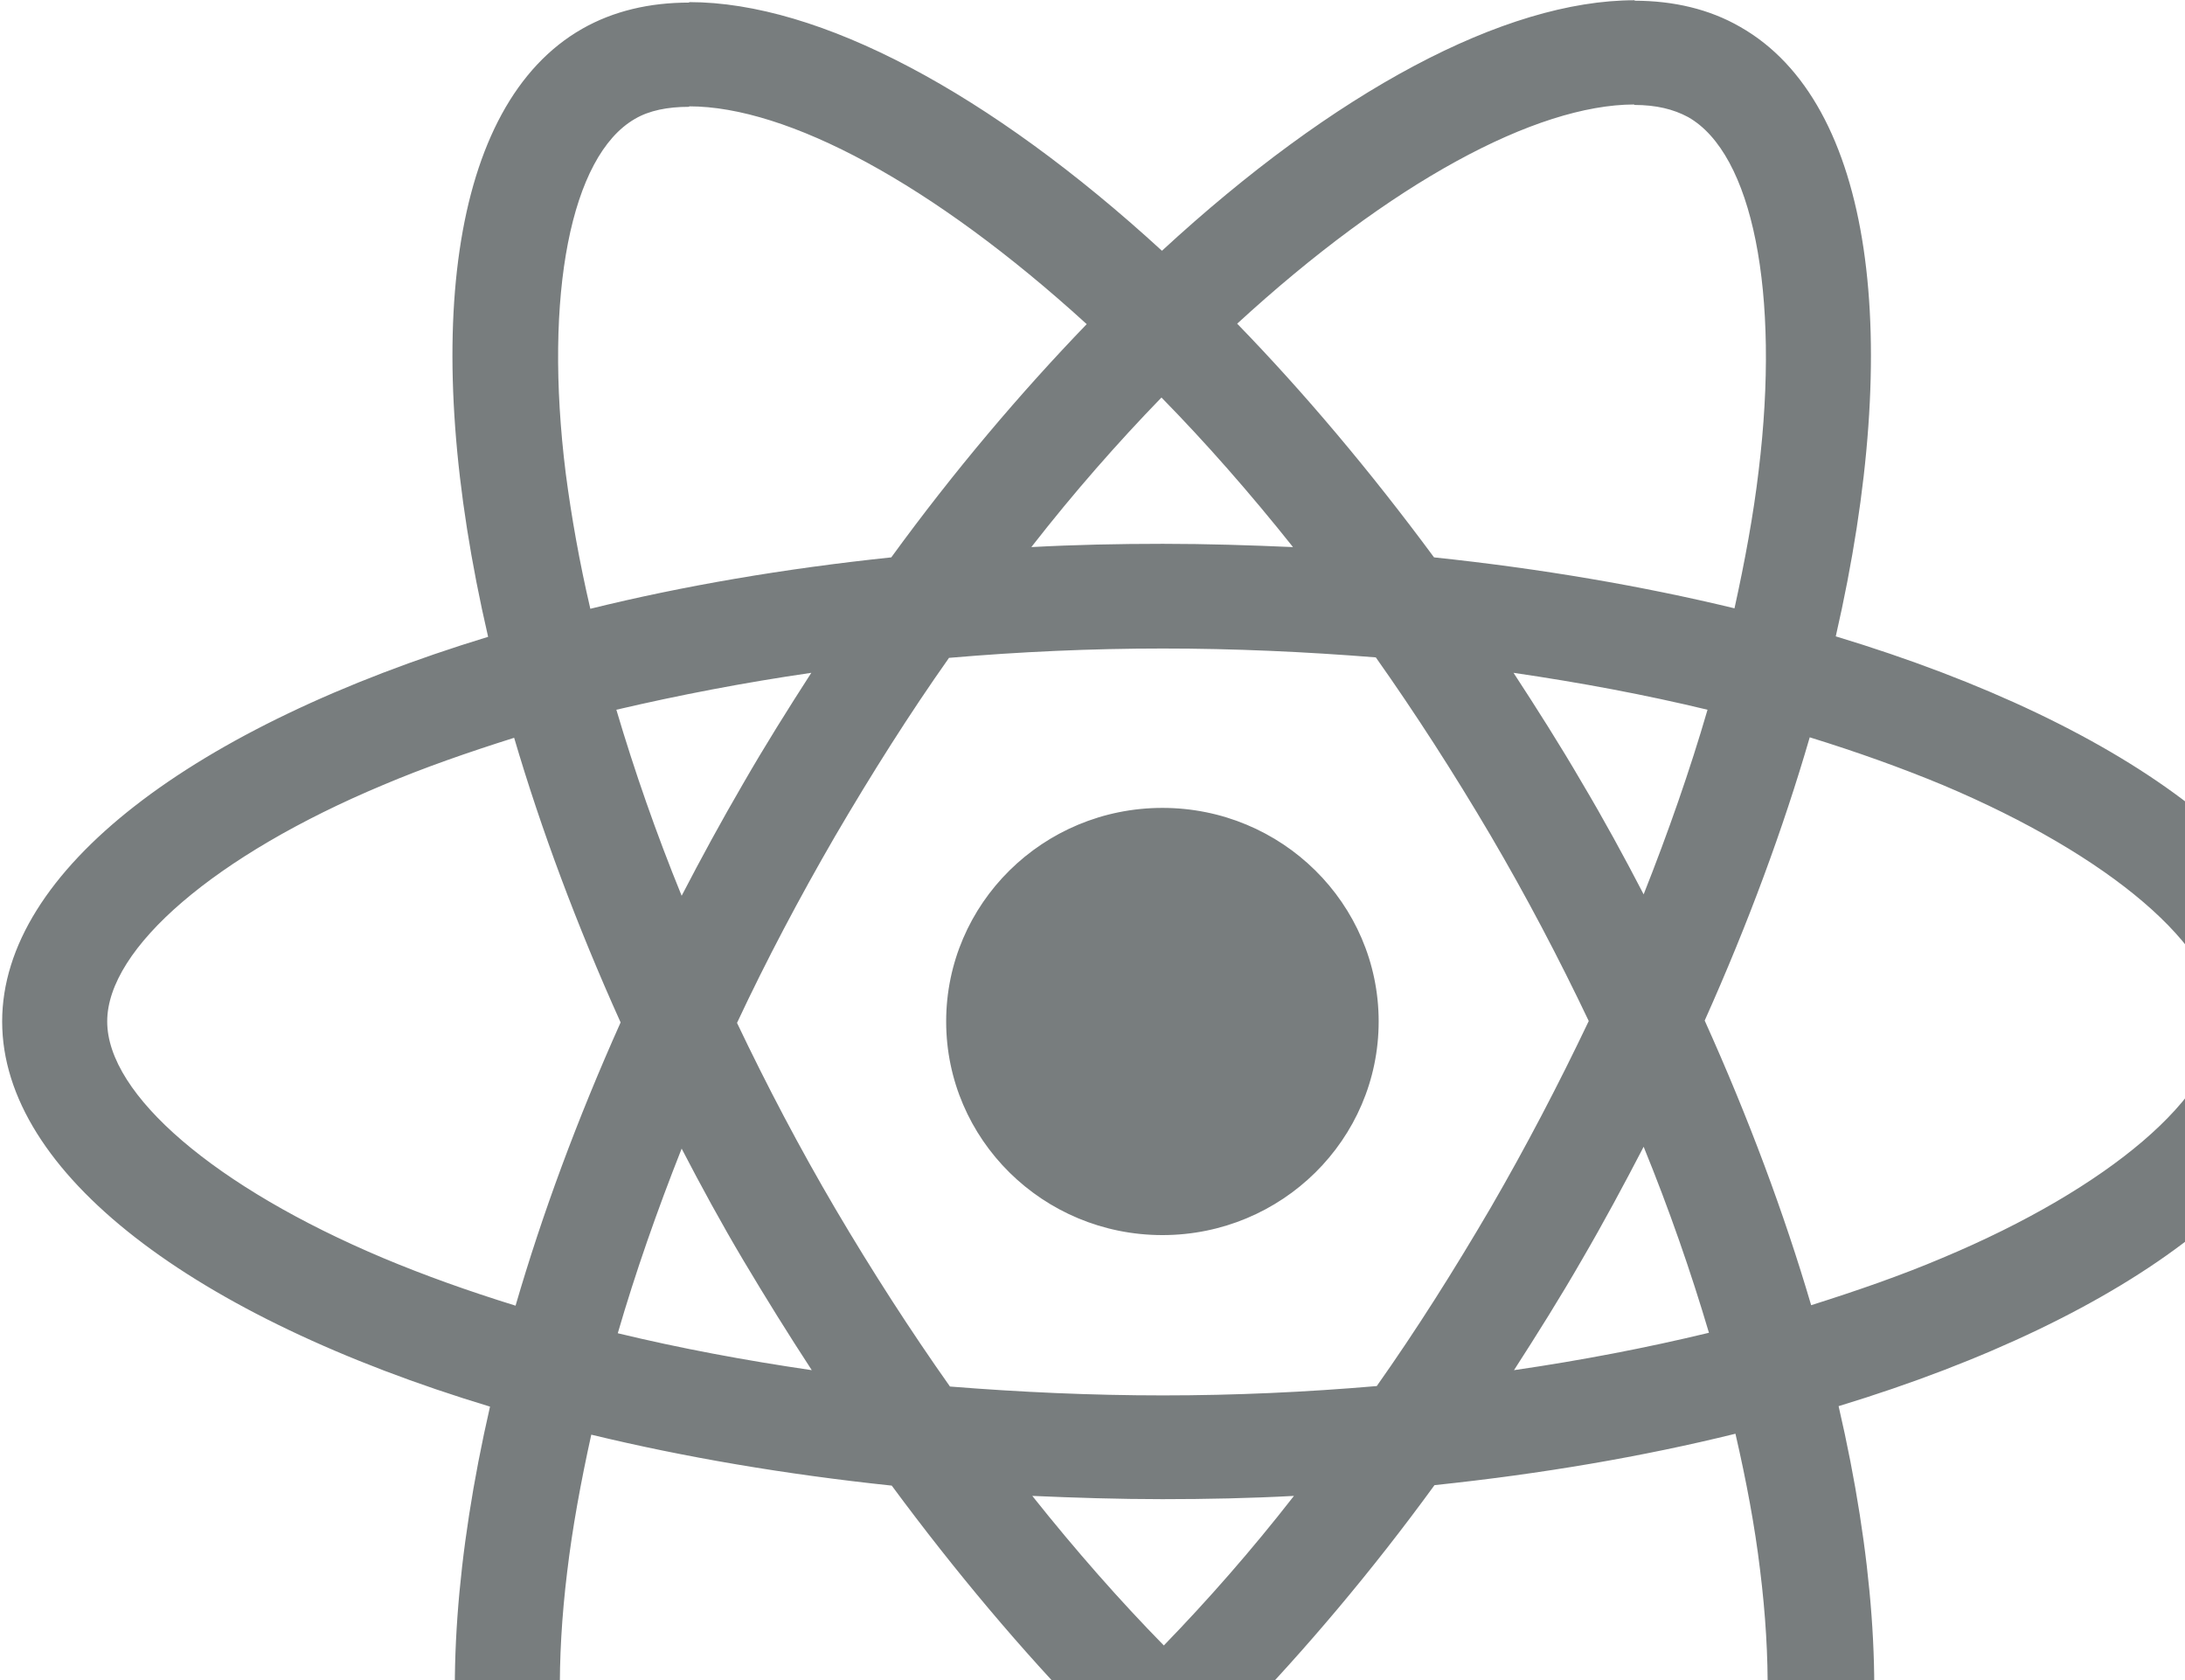 <svg width="930" height="715" viewBox="0 0 930 715" fill="none" xmlns="http://www.w3.org/2000/svg">
<path opacity="0.6" fill-rule="evenodd" clip-rule="evenodd" d="M781.354 270.826C907.029 308.819 989 370.085 989 434.732C989 499.181 907.432 560.447 782.562 598.439C811.765 724.551 799.077 825.003 742.483 857.228C729.19 864.786 713.884 868.367 696.966 868.367C641.58 868.367 569.075 829.777 495.764 762.544C422.454 830.175 349.949 869.162 294.563 869.162C277.645 869.162 262.338 865.582 249.247 858.023C192.452 825.799 179.562 725.148 208.564 598.638C82.888 560.645 0.918 499.38 0.918 434.732C0.918 370.284 82.486 309.217 207.758 271.025C178.555 144.913 191.243 44.461 247.837 12.237C261.13 4.678 276.437 1.098 293.354 1.098V0.899C348.74 0.899 421.245 39.489 494.556 106.722C567.867 39.091 640.372 0.103 695.757 0.103V0.302C712.395 0.331 727.632 3.913 740.67 11.441C797.466 43.666 810.356 144.317 781.354 270.826ZM695.556 44.462C653.668 44.567 592.131 77.578 526.579 137.752C554.977 166.993 583.173 200.411 610.363 237.21C655.678 241.984 698.778 249.344 738.253 258.892C742.684 238.801 746.31 219.109 748.525 200.411C757.789 124.425 745.907 65.347 718.516 49.832C712.272 46.45 704.82 44.66 695.556 44.66V44.462ZM462.533 137.951C396.876 78.078 335.045 45.257 293.354 45.257V45.456C284.09 45.456 276.235 47.047 270.193 50.628C243.004 66.342 231.322 125.42 240.788 201.405C243.205 219.904 246.629 239.199 251.261 259.09C290.736 249.344 333.836 241.984 379.354 237.21C406.14 200.411 434.336 167.192 462.533 137.951ZM699.584 380.627C710.057 354.172 719.321 327.716 726.773 302.056C700.39 295.691 672.797 290.519 644.198 286.342C654.067 301.459 663.936 316.975 673.2 332.888C682.666 348.801 691.326 364.714 699.584 380.627ZM585.993 589.886C602.709 566.215 618.821 540.754 634.531 513.9C649.636 487.843 663.533 461.188 676.221 434.533C663.533 407.879 649.636 381.423 634.33 355.365C618.62 328.711 602.306 303.448 585.59 279.778C555.782 277.391 525.371 275.998 494.959 275.998C464.346 275.998 433.934 277.391 403.925 279.977C387.208 303.647 371.096 329.109 355.387 355.962C340.281 382.02 326.183 408.674 313.696 435.329C326.385 461.984 340.281 488.439 355.588 514.497C371.297 541.152 387.611 566.414 404.327 590.085C434.135 592.472 464.547 593.864 494.959 593.864C525.572 593.864 555.984 592.472 585.993 589.886ZM727.378 567.21C719.724 541.351 710.46 514.696 699.584 488.041C691.326 503.955 682.666 520.067 673.402 535.98C664.137 552.092 654.268 567.806 644.4 583.123C673.2 578.946 700.994 573.575 727.378 567.21ZM439.372 636.631C457.901 659.904 476.631 681.188 495.362 700.284C513.891 681.188 532.621 659.904 550.747 636.631C532.42 637.625 513.689 638.023 494.757 638.023C476.027 638.023 457.498 637.427 439.372 636.631ZM262.943 567.409C289.326 573.774 316.919 578.946 345.518 583.123C335.649 568.005 325.982 552.49 316.516 536.577C307.05 520.664 298.39 504.75 290.132 488.837C279.659 515.293 270.395 541.749 262.943 567.409ZM550.344 232.834C531.815 209.561 513.085 188.277 494.355 169.181C475.826 188.277 457.095 209.561 438.969 232.834C457.296 231.839 476.027 231.441 494.959 231.441C513.689 231.441 532.218 232.038 550.344 232.834ZM316.314 333.485C325.579 317.373 335.448 301.658 345.316 286.342C316.516 290.519 288.722 295.89 262.338 302.056C269.992 327.915 279.256 354.57 290.132 381.224C298.39 365.311 307.05 349.398 316.314 333.485ZM45.629 434.732C45.629 465.962 91.75 505.347 163.047 535.383C180.569 542.743 199.501 549.506 219.44 555.673C230.718 516.884 245.622 476.504 264.151 435.13C245.421 393.557 230.315 352.978 218.835 313.991C199.299 320.157 180.368 326.722 163.047 334.081C91.75 363.919 45.629 403.503 45.629 434.732ZM241.393 669.054C232.128 745.039 244.011 804.117 271.402 819.633C277.444 823.014 285.097 824.804 294.16 825.003C336.052 825.003 397.681 791.983 463.338 731.712C434.941 702.472 406.744 669.054 379.555 632.255C334.239 627.481 291.139 620.121 251.664 610.573C247.233 630.663 243.608 650.356 241.393 669.054ZM719.724 818.837C746.914 803.123 758.595 744.045 749.129 668.059C746.914 649.56 743.288 630.266 738.656 610.175C699.181 619.922 656.081 627.282 610.564 632.056C583.777 668.855 555.581 702.074 527.385 731.314C593.042 791.188 654.873 824.009 696.563 824.009C705.827 824.009 713.682 822.417 719.724 818.837ZM770.881 555.474C790.417 549.307 809.349 542.743 826.669 535.383C897.966 505.546 944.087 465.962 944.288 434.732C944.288 403.503 898.167 364.118 826.871 334.081C809.147 326.722 790.215 319.958 770.276 313.792C758.998 352.58 744.094 392.96 725.565 434.334C744.295 475.908 759.401 516.486 770.881 555.474ZM586.799 434.734C586.799 484.939 545.59 525.638 494.757 525.638C443.925 525.638 402.716 484.939 402.716 434.734C402.716 384.529 443.925 343.83 494.757 343.83C545.59 343.83 586.799 384.529 586.799 434.734Z" fill="#1F2729"/>
</svg>
